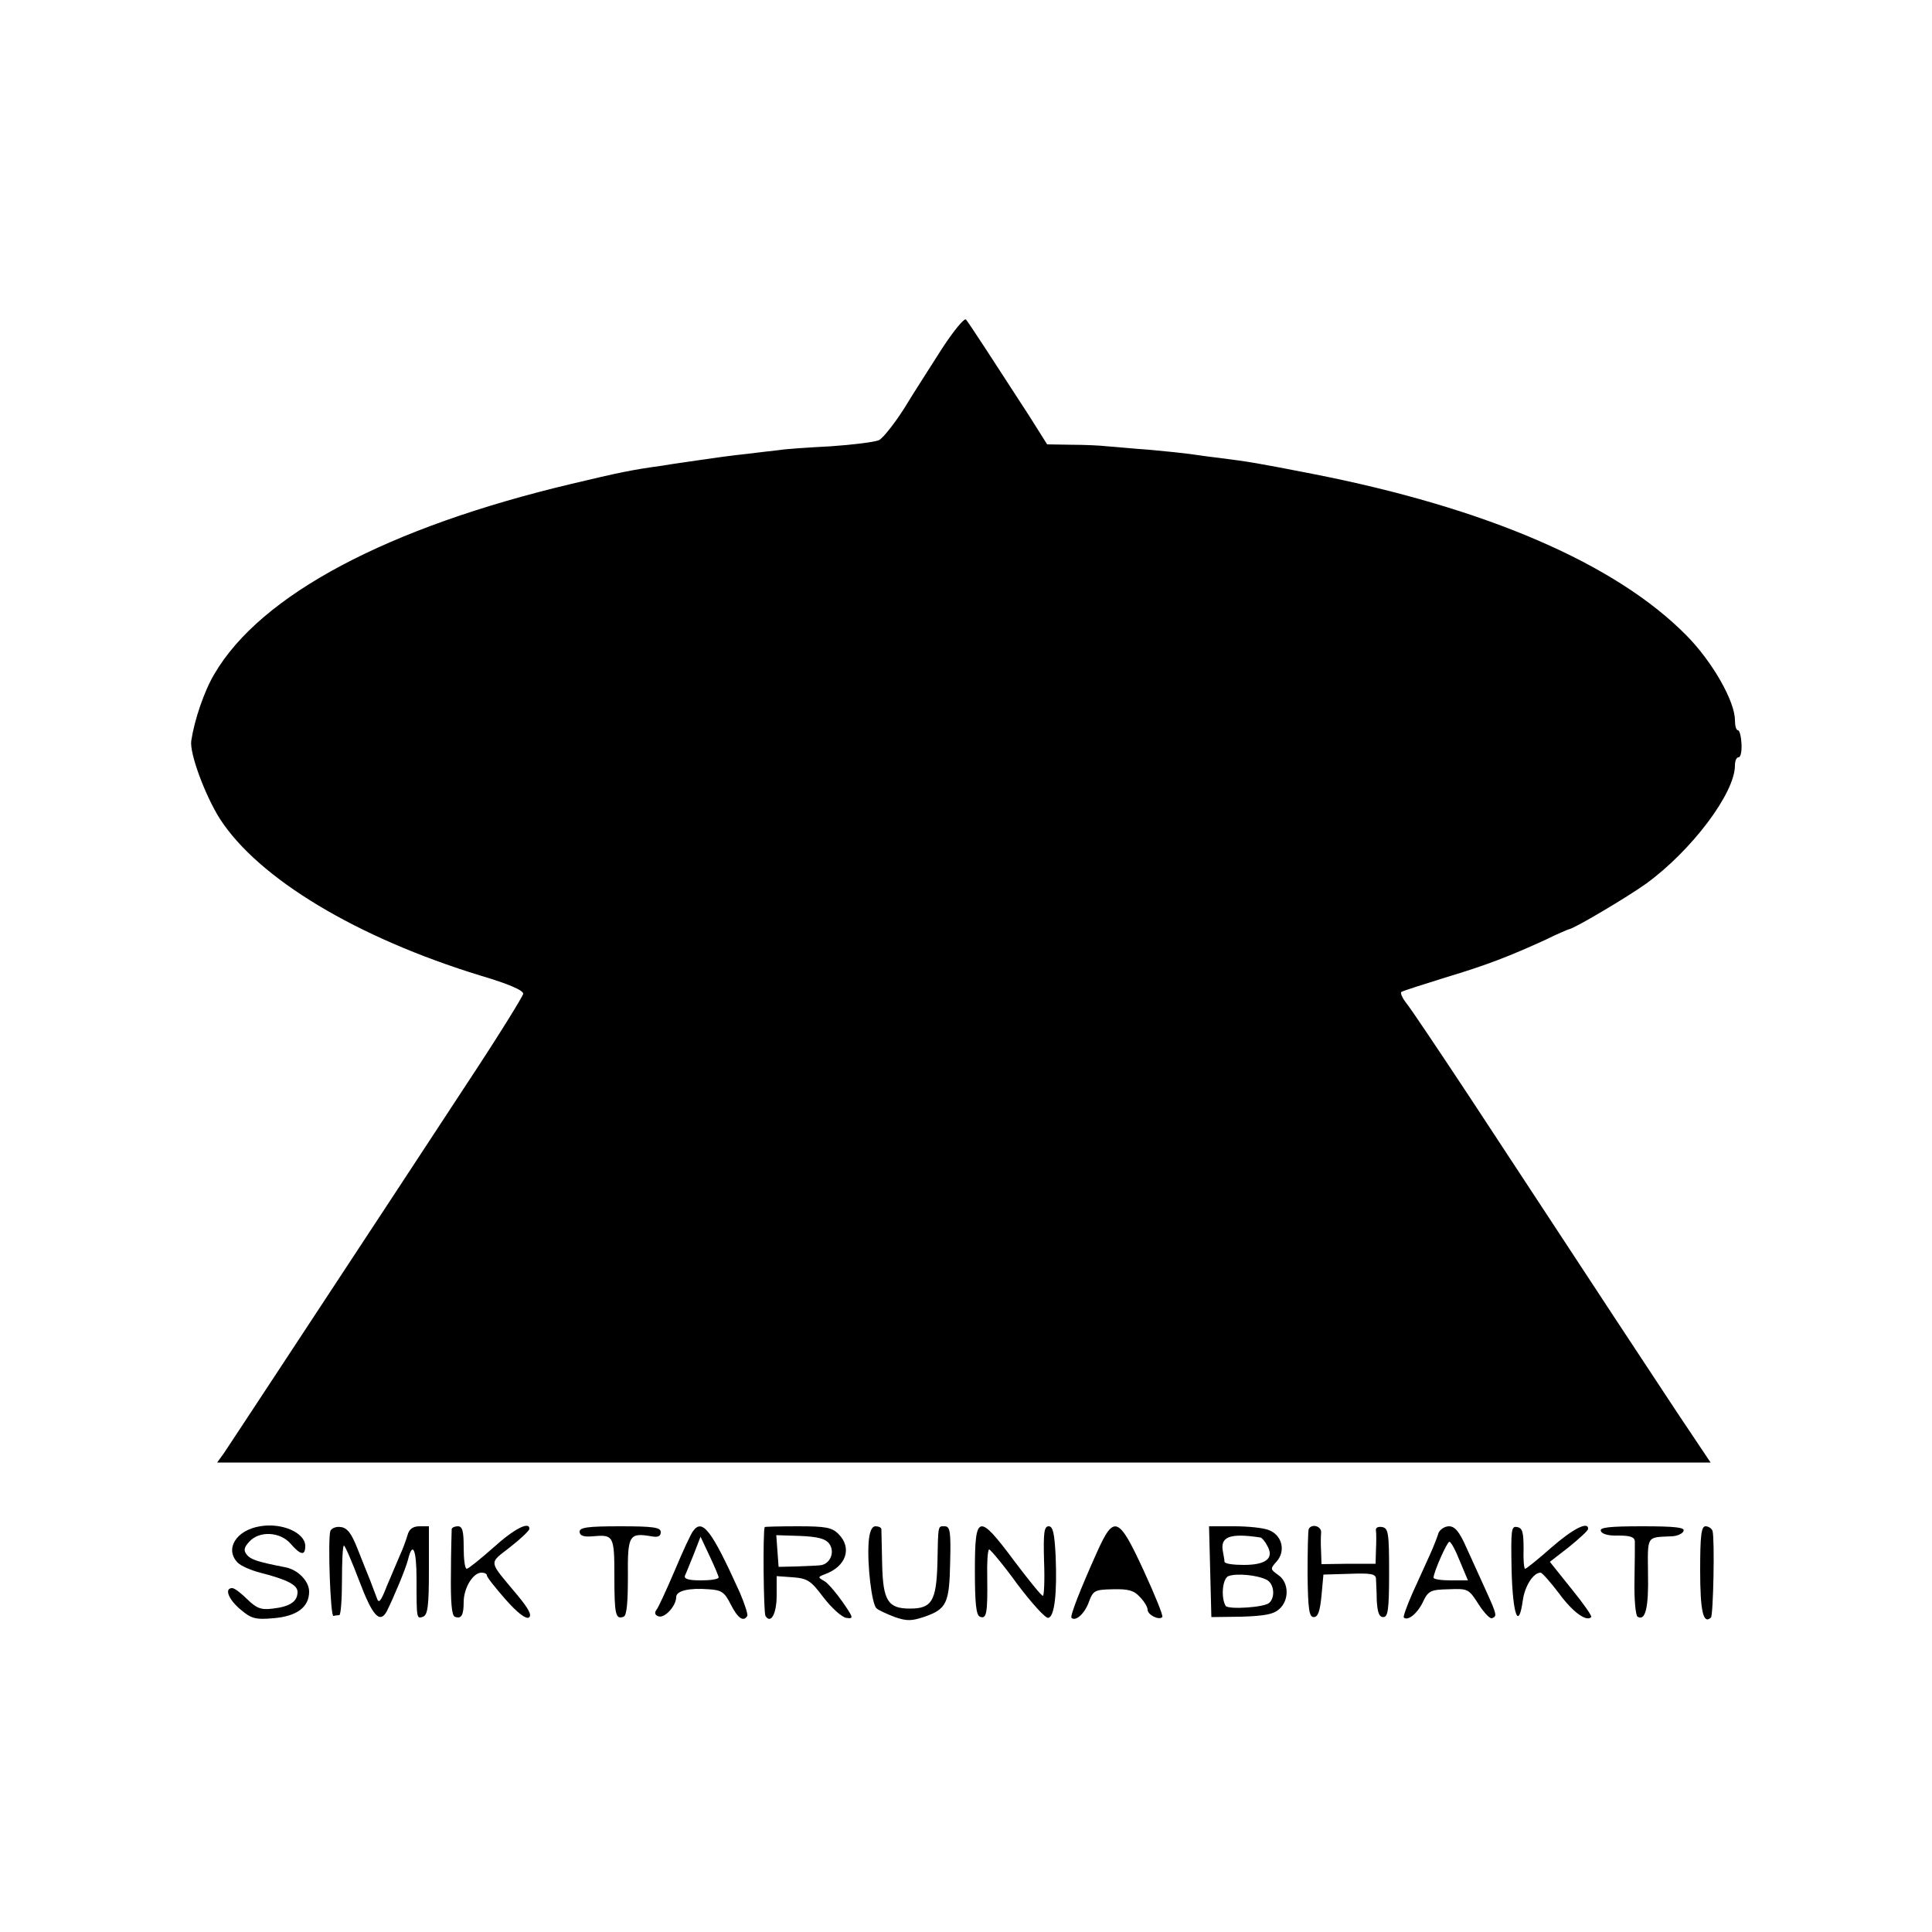 <?xml version="1.0" standalone="no"?>
<!DOCTYPE svg PUBLIC "-//W3C//DTD SVG 20010904//EN"
 "http://www.w3.org/TR/2001/REC-SVG-20010904/DTD/svg10.dtd">
<svg version="1.0" xmlns="http://www.w3.org/2000/svg"
 width="500pt" height="500pt" viewBox="0 0 500 500"
 preserveAspectRatio="xMidYMid meet">
<g transform="translate(0,500) scale(0.1,-0.1)"
fill="#000000" stroke="none">
<path d="M2438 4098 c-29 -46 -74 -115 -98 -155 -25 -39 -54 -76 -65 -82 -11
-5 -67 -12 -125 -16 -58 -3 -118 -7 -135 -10 -16 -2 -55 -6 -85 -10 -30 -3
-82 -10 -115 -15 -33 -5 -78 -11 -100 -15 -81 -11 -113 -18 -235 -47 -477
-113 -805 -287 -925 -492 -27 -45 -52 -120 -60 -173 -5 -32 36 -142 74 -202
100 -155 355 -308 675 -406 71 -21 111 -38 110 -47 -1 -7 -66 -112 -146 -233
-139 -212 -202 -308 -483 -735 -70 -107 -136 -206 -145 -220 l-18 -25 1933 0
1932 0 -87 130 c-80 121 -177 268 -536 815 -78 118 -151 227 -163 242 -12 15
-18 29 -14 31 5 3 55 19 113 37 110 33 168 56 260 98 30 15 57 26 60 27 13 1
151 83 200 118 117 85 230 234 230 306 0 12 4 21 9 21 6 0 9 16 8 35 -1 19 -5
35 -9 35 -5 0 -8 12 -8 26 0 49 -58 151 -125 219 -183 186 -519 331 -970 419
-138 27 -161 31 -240 41 -27 3 -61 8 -75 10 -14 2 -61 7 -105 11 -44 3 -93 8
-110 9 -16 2 -58 4 -93 4 l-62 1 -46 73 c-86 133 -157 242 -164 250 -4 5 -32
-29 -62 -75z"/>
<path d="M673 1050 c-62 -10 -92 -59 -58 -94 9 -9 35 -20 58 -26 71 -18 97
-32 97 -50 0 -25 -20 -38 -64 -43 -31 -4 -42 1 -66 24 -16 16 -33 29 -39 29
-21 0 -10 -29 21 -55 28 -24 39 -27 85 -23 62 5 93 29 93 69 0 27 -29 57 -62
63 -72 14 -89 20 -99 32 -9 11 -8 19 6 34 26 29 80 26 107 -5 26 -30 38 -32
38 -6 0 34 -60 61 -117 51z"/>
<path d="M855 1038 c-7 -21 0 -223 8 -220 4 1 11 2 15 2 4 0 7 41 7 90 0 50 2
90 5 90 3 0 21 -42 40 -92 34 -90 53 -111 71 -78 18 36 49 110 55 134 12 49
22 26 22 -51 0 -103 0 -103 17 -97 12 5 15 28 15 120 l0 114 -24 0 c-17 0 -27
-7 -31 -22 -4 -13 -12 -36 -20 -53 -7 -16 -22 -52 -34 -80 -16 -41 -21 -46
-26 -30 -4 11 -12 31 -17 45 -6 14 -20 50 -32 80 -16 41 -27 56 -44 58 -12 2
-24 -3 -27 -10z"/>
<path d="M1169 1043 c0 -5 -2 -56 -2 -115 -1 -74 2 -109 10 -112 17 -7 23 4
23 38 0 36 24 76 46 76 8 0 14 -3 14 -7 0 -5 22 -32 48 -62 31 -35 53 -52 61
-47 8 6 -1 23 -31 59 -75 90 -74 79 -18 123 27 21 49 42 50 47 1 21 -39 1 -93
-48 -34 -30 -65 -55 -69 -55 -5 0 -8 25 -8 55 0 42 -3 55 -15 55 -8 0 -15 -3
-16 -7z"/>
<path d="M1500 1036 c0 -10 10 -14 33 -12 55 5 57 2 57 -103 0 -100 3 -113 24
-105 8 3 11 36 11 104 -1 107 3 114 61 104 17 -3 24 0 24 11 0 12 -18 15 -105
15 -84 0 -105 -3 -105 -14z"/>
<path d="M1794 1038 c-6 -7 -27 -53 -48 -103 -21 -49 -42 -95 -47 -101 -6 -8
-4 -14 5 -17 16 -6 46 27 46 50 0 16 33 24 84 20 33 -2 41 -7 57 -39 19 -37
33 -46 43 -30 2 4 -7 32 -20 62 -72 159 -96 191 -120 158z m66 -120 c0 -5 -21
-8 -46 -8 -33 0 -45 4 -41 13 3 6 13 32 23 56 l17 44 23 -49 c13 -27 23 -52
24 -56z"/>
<path d="M1979 1048 c-5 -12 -3 -222 2 -230 14 -22 29 6 29 53 l0 50 42 -3
c38 -3 47 -9 79 -52 21 -27 47 -51 59 -53 20 -3 19 0 -10 42 -17 24 -38 49
-48 54 -16 9 -15 10 3 17 55 20 71 68 35 104 -17 17 -33 20 -105 20 -47 0 -85
-1 -86 -2z m167 -43 c16 -22 2 -54 -24 -56 -9 -1 -37 -2 -62 -3 l-45 -1 -3 41
-3 41 62 -2 c46 -2 65 -7 75 -20z"/>
<path d="M2248 1008 c-4 -57 8 -158 20 -170 5 -5 27 -15 48 -23 32 -11 44 -10
77 1 57 20 64 35 66 141 2 78 0 93 -14 93 -18 0 -17 6 -19 -98 -3 -96 -15
-115 -71 -115 -57 0 -70 20 -72 116 -1 45 -2 85 -2 90 -1 4 -7 7 -15 7 -10 0
-16 -14 -18 -42z"/>
<path d="M2523 936 c0 -84 3 -116 13 -120 17 -7 20 8 19 97 -1 42 1 77 5 77 3
0 37 -40 73 -90 37 -49 73 -89 80 -87 16 3 23 63 19 160 -3 59 -7 77 -18 77
-12 0 -14 -17 -12 -90 2 -50 0 -90 -3 -90 -4 0 -37 41 -74 90 -93 125 -102
122 -102 -24z"/>
<path d="M2839 983 c-44 -98 -70 -165 -66 -170 11 -10 34 11 45 41 11 30 15
32 62 33 40 1 55 -3 70 -20 11 -11 20 -26 20 -33 0 -13 29 -28 38 -19 3 3 -19
57 -48 120 -65 141 -77 146 -121 48z"/>
<path d="M3132 933 l3 -118 78 1 c59 2 83 6 98 20 26 23 25 69 -3 88 -21 15
-21 16 -4 35 24 27 14 68 -20 81 -14 6 -54 10 -90 10 l-65 0 3 -117z m130 88
c4 -1 12 -10 18 -22 18 -32 -4 -49 -61 -49 -27 0 -49 3 -50 8 0 4 -2 15 -4 26
-8 39 17 49 97 37z m17 -110 c18 -10 22 -44 6 -59 -12 -12 -106 -18 -113 -8
-13 22 -8 71 7 77 21 8 76 3 100 -10z"/>
<path d="M3387 1043 c-2 -5 -3 -57 -3 -118 1 -90 4 -110 16 -110 11 0 16 15
20 55 l5 55 68 2 c53 2 67 0 68 -12 0 -8 2 -34 2 -57 2 -31 6 -43 17 -43 12 0
15 19 15 115 0 103 -2 115 -18 118 -11 2 -18 -2 -16 -10 1 -7 1 -29 0 -49 l-1
-36 -70 0 -70 -1 -1 32 c-1 17 -1 39 0 49 2 17 -24 25 -32 10z"/>
<path d="M3723 1033 c-3 -10 -13 -36 -23 -58 -10 -22 -30 -66 -45 -99 -14 -32
-24 -60 -22 -62 10 -10 35 10 49 39 14 30 20 33 67 34 50 2 52 1 77 -38 14
-22 30 -39 35 -37 14 5 13 9 -16 73 -14 30 -36 80 -50 110 -18 41 -30 55 -45
55 -11 0 -23 -8 -27 -17z m55 -73 l21 -50 -45 0 c-24 0 -44 3 -44 7 0 14 35
93 41 93 4 0 16 -22 27 -50z"/>
<path d="M3912 936 c3 -116 18 -156 29 -78 5 37 27 72 46 72 4 0 26 -25 48
-54 35 -48 71 -74 83 -61 3 2 -20 35 -51 73 l-56 70 49 38 c27 22 49 42 50 47
1 21 -39 1 -95 -48 -34 -30 -65 -55 -68 -55 -3 0 -5 24 -4 52 0 43 -3 54 -17
56 -15 3 -16 -7 -14 -112z"/>
<path d="M4143 1038 c2 -8 20 -13 45 -12 32 0 42 -4 43 -15 0 -9 0 -55 -1
-103 -1 -47 3 -89 8 -92 20 -12 29 22 27 112 -1 99 -4 93 59 96 16 0 31 7 33
14 4 9 -22 12 -107 12 -85 0 -111 -3 -107 -12z"/>
<path d="M4400 936 c0 -106 8 -141 28 -122 6 7 10 203 4 224 -2 6 -10 12 -18
12 -11 0 -14 -23 -14 -114z"/>
</g>
</svg>
